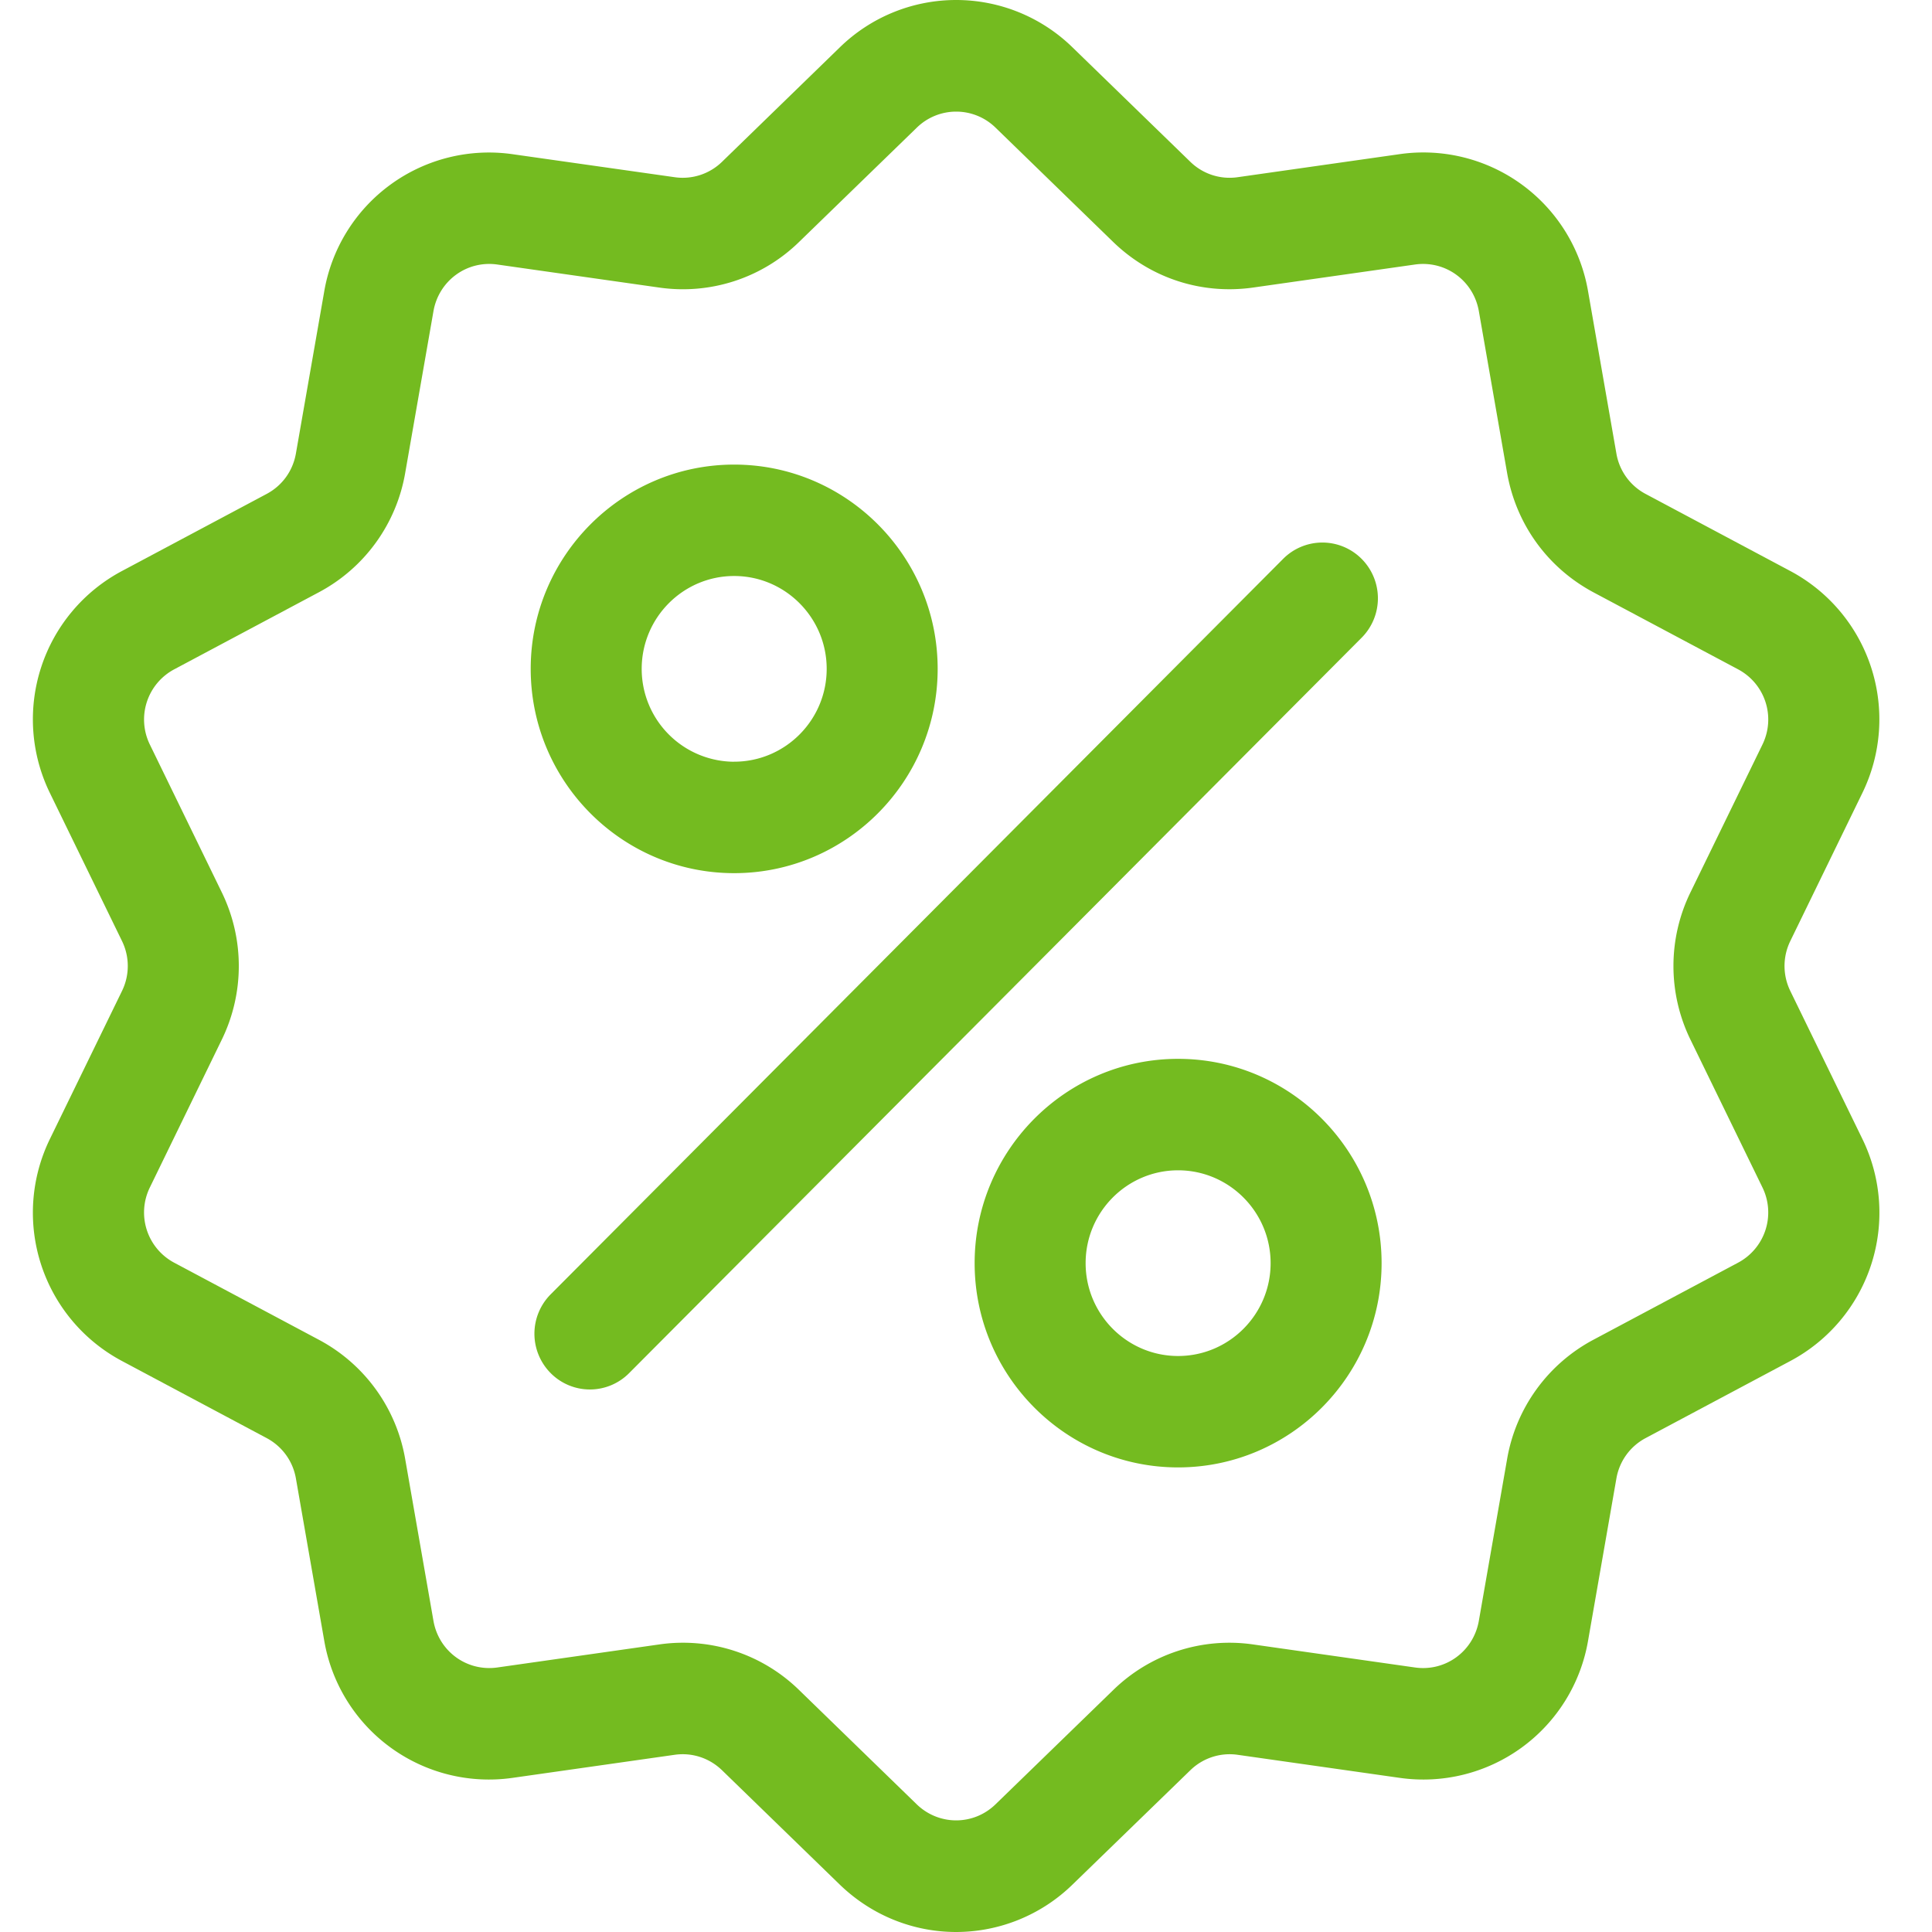 <svg width="36" height="36" fill="none" xmlns="http://www.w3.org/2000/svg"><path d="M33.36 18.466a1.06 1.06 0 010-.932l1.337-2.747a3.131 3.131 0 00-1.343-4.15l-2.69-1.433a1.052 1.052 0 01-.545-.754l-.526-3.012a3.114 3.114 0 00-3.517-2.565l-3.015.429a1.048 1.048 0 01-.883-.289L19.99.888a3.104 3.104 0 00-4.347 0l-2.188 2.126a1.049 1.049 0 01-.883.288l-3.016-.428A3.114 3.114 0 006.04 5.439l-.526 3.01c-.057.326-.255.6-.546.755l-2.69 1.433a3.131 3.131 0 00-1.343 4.15l1.338 2.747a1.06 1.06 0 010 .932L.935 21.213a3.131 3.131 0 001.343 4.15l2.69 1.433c.29.155.49.43.546.754l.526 3.012a3.114 3.114 0 003.517 2.565l3.015-.429c.325-.046.647.06.883.289l2.188 2.125c.61.592 1.392.888 2.174.888a3.11 3.11 0 002.172-.888l2.19-2.125a1.05 1.05 0 01.882-.289l3.015.429a3.114 3.114 0 003.517-2.565l.526-3.012c.056-.324.256-.6.546-.754l2.69-1.433a3.131 3.131 0 001.343-4.15l-1.338-2.747zm-.975 5.063l-2.69 1.433a3.117 3.117 0 00-1.613 2.23l-.526 3.01c-.1.568-.622.95-1.19.869l-3.015-.429a3.097 3.097 0 00-2.61.852l-2.19 2.126c-.411.4-1.057.4-1.47 0l-2.188-2.126a3.096 3.096 0 00-2.611-.852l-3.015.429c-.568.08-1.09-.3-1.19-.868l-.526-3.011a3.117 3.117 0 00-1.614-2.23l-2.69-1.433a1.06 1.06 0 01-.454-1.404l1.337-2.747a3.13 3.13 0 000-2.756l-1.337-2.747a1.06 1.06 0 01.455-1.404l2.69-1.433a3.117 3.117 0 001.613-2.23l.526-3.01c.1-.568.622-.95 1.19-.869l3.015.429a3.098 3.098 0 002.61-.852l2.19-2.126a1.05 1.05 0 011.47 0l2.188 2.126c.698.678 1.65.988 2.61.852l3.016-.429c.568-.08 1.09.3 1.19.868l.526 3.012c.168.96.756 1.772 1.613 2.23l2.69 1.432c.507.27.707.887.455 1.404l-1.338 2.747a3.129 3.129 0 000 2.756l1.338 2.747a1.06 1.06 0 01-.455 1.404z" fill="#74BB20"/><path d="M25.372 10.414a1.031 1.031 0 00-1.463 0L10.261 24.118a1.041 1.041 0 000 1.468 1.029 1.029 0 001.462 0l13.649-13.703a1.041 1.041 0 000-1.469zM13.68 8.657c-2.09 0-3.791 1.707-3.791 3.806 0 2.1 1.7 3.807 3.791 3.807 2.09 0 3.792-1.708 3.792-3.807S15.77 8.657 13.68 8.657zm0 5.537a1.73 1.73 0 01-1.723-1.73c0-.955.773-1.731 1.723-1.731.95 0 1.724.776 1.724 1.73s-.773 1.73-1.724 1.73zm8.272 5.536c-2.09 0-3.791 1.708-3.791 3.807s1.7 3.806 3.791 3.806 3.792-1.707 3.792-3.806-1.701-3.807-3.792-3.807zm0 5.537c-.95 0-1.723-.776-1.723-1.73s.773-1.73 1.723-1.73c.95 0 1.724.776 1.724 1.73s-.773 1.73-1.724 1.73z" fill="#74BB20"/></svg>